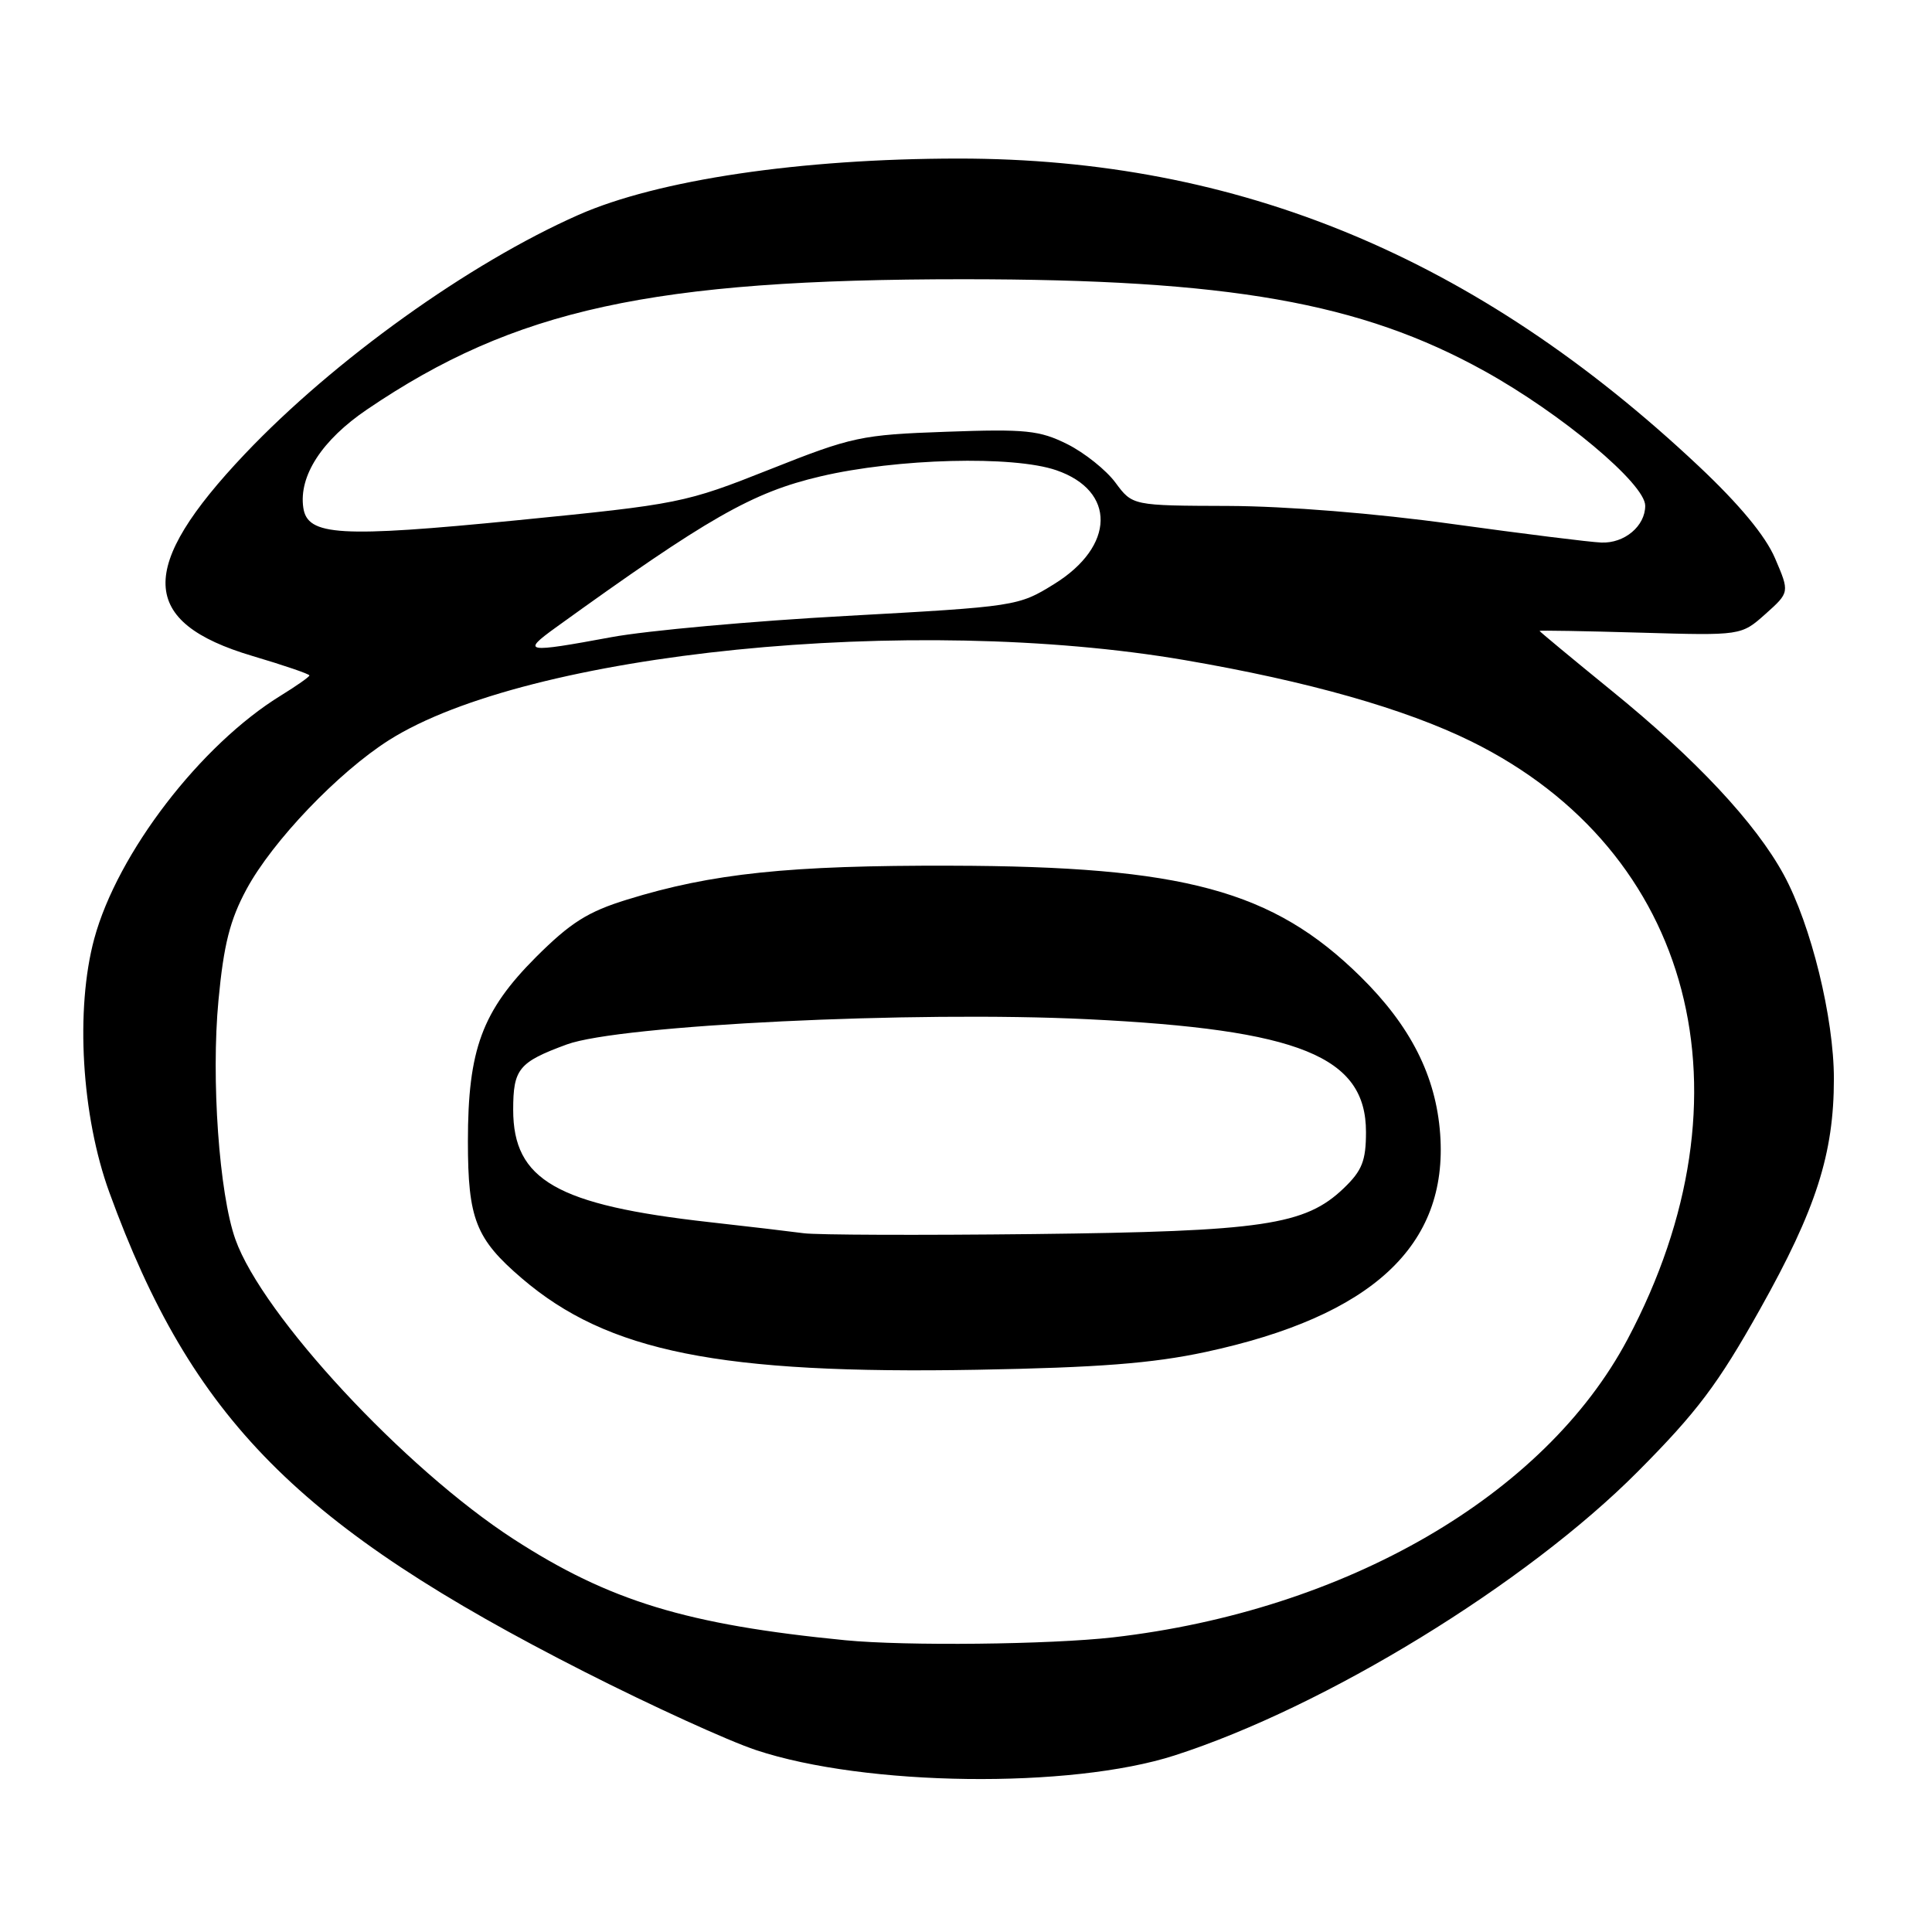 <?xml version="1.0" encoding="UTF-8" standalone="no"?>
<!DOCTYPE svg PUBLIC "-//W3C//DTD SVG 1.1//EN" "http://www.w3.org/Graphics/SVG/1.1/DTD/svg11.dtd" >
<svg xmlns="http://www.w3.org/2000/svg" xmlns:xlink="http://www.w3.org/1999/xlink" version="1.1" viewBox="0 0 256 256">
 <g >
 <path fill="currentColor"
d=" M 155.65 232.60 C 175.62 226.17 202.22 209.87 217.00 195.01 C 224.86 187.11 227.66 183.39 233.21 173.48 C 240.65 160.22 243.00 152.87 243.00 142.95 C 243.00 134.86 239.98 122.57 236.36 115.91 C 232.62 109.04 224.70 100.57 213.51 91.49 C 208.28 87.23 204.00 83.68 204.00 83.60 C 204.00 83.51 210.01 83.62 217.36 83.83 C 230.72 84.22 230.72 84.22 233.93 81.36 C 237.14 78.49 237.14 78.49 235.20 73.97 C 233.93 71.00 230.47 66.83 225.08 61.76 C 195.69 34.11 164.14 21.00 127.00 21.01 C 106.09 21.02 87.16 23.83 76.64 28.48 C 62.14 34.89 44.28 47.69 32.47 60.13 C 18.13 75.25 18.39 82.45 33.45 86.92 C 37.60 88.15 41.00 89.31 41.00 89.50 C 41.00 89.68 39.31 90.87 37.25 92.14 C 26.59 98.68 15.57 113.03 12.49 124.38 C 9.96 133.73 10.80 147.87 14.49 158.00 C 25.44 188.07 39.51 202.26 77.50 221.55 C 86.30 226.02 96.51 230.68 100.19 231.90 C 114.66 236.71 141.85 237.05 155.65 232.60 Z  M 112.00 217.34 C 91.00 215.28 80.74 212.15 68.04 203.93 C 53.58 194.56 34.77 174.29 31.19 164.22 C 29.04 158.19 27.96 142.93 28.95 132.53 C 29.64 125.17 30.47 121.89 32.67 117.82 C 36.11 111.45 44.81 102.35 51.53 98.08 C 69.92 86.42 120.92 81.29 157.00 87.47 C 173.33 90.27 186.18 93.92 194.95 98.24 C 224.40 112.77 232.85 145.08 215.66 177.46 C 204.68 198.16 178.33 213.42 147.48 216.96 C 139.11 217.91 120.00 218.12 112.00 217.34 Z  M 159.73 179.15 C 181.82 174.40 191.90 165.05 190.83 150.27 C 190.27 142.57 186.91 135.94 180.26 129.39 C 168.65 117.97 156.88 114.78 126.00 114.71 C 104.58 114.65 94.34 115.72 83.10 119.20 C 77.87 120.81 75.59 122.26 71.00 126.84 C 63.88 133.98 62.00 139.06 62.00 151.23 C 62.00 161.53 63.04 164.16 69.15 169.39 C 80.52 179.13 95.39 182.11 129.50 181.50 C 145.54 181.21 152.68 180.66 159.73 179.15 Z  M 73.60 83.18 C 93.81 68.60 99.68 65.24 108.73 63.12 C 118.86 60.74 134.25 60.34 139.97 62.31 C 147.91 65.04 147.77 72.39 139.68 77.39 C 134.94 80.33 134.63 80.37 112.19 81.61 C 99.71 82.29 85.67 83.56 81.00 84.43 C 69.59 86.54 69.08 86.45 73.60 83.18 Z  M 192.50 69.44 C 182.29 68.02 170.42 67.07 162.78 67.04 C 150.06 67.00 150.06 67.00 147.81 63.96 C 146.58 62.29 143.70 59.99 141.42 58.85 C 137.74 57.02 135.92 56.83 125.39 57.21 C 114.09 57.61 112.93 57.86 102.00 62.20 C 90.76 66.66 90.01 66.81 68.50 68.94 C 45.01 71.26 40.74 71.01 40.19 67.28 C 39.57 63.07 42.66 58.30 48.66 54.24 C 68.22 40.97 86.40 37.00 127.63 37.00 C 162.81 37.00 180.30 40.08 196.67 49.15 C 206.91 54.82 218.00 64.11 218.00 67.01 C 218.00 69.71 215.25 72.02 212.18 71.89 C 210.71 71.84 201.85 70.73 192.50 69.44 Z  M 106.50 163.41 C 104.85 163.19 99.22 162.52 94.00 161.94 C 73.78 159.68 68.00 156.37 68.00 147.05 C 68.00 141.64 68.73 140.74 75.09 138.40 C 82.07 135.82 121.15 133.93 144.09 135.05 C 172.22 136.42 181.00 139.98 181.00 150.00 C 181.00 153.81 180.48 155.12 178.06 157.44 C 172.94 162.35 167.36 163.17 137.00 163.52 C 121.88 163.69 108.15 163.64 106.50 163.41 Z "/>
</g>
</svg>